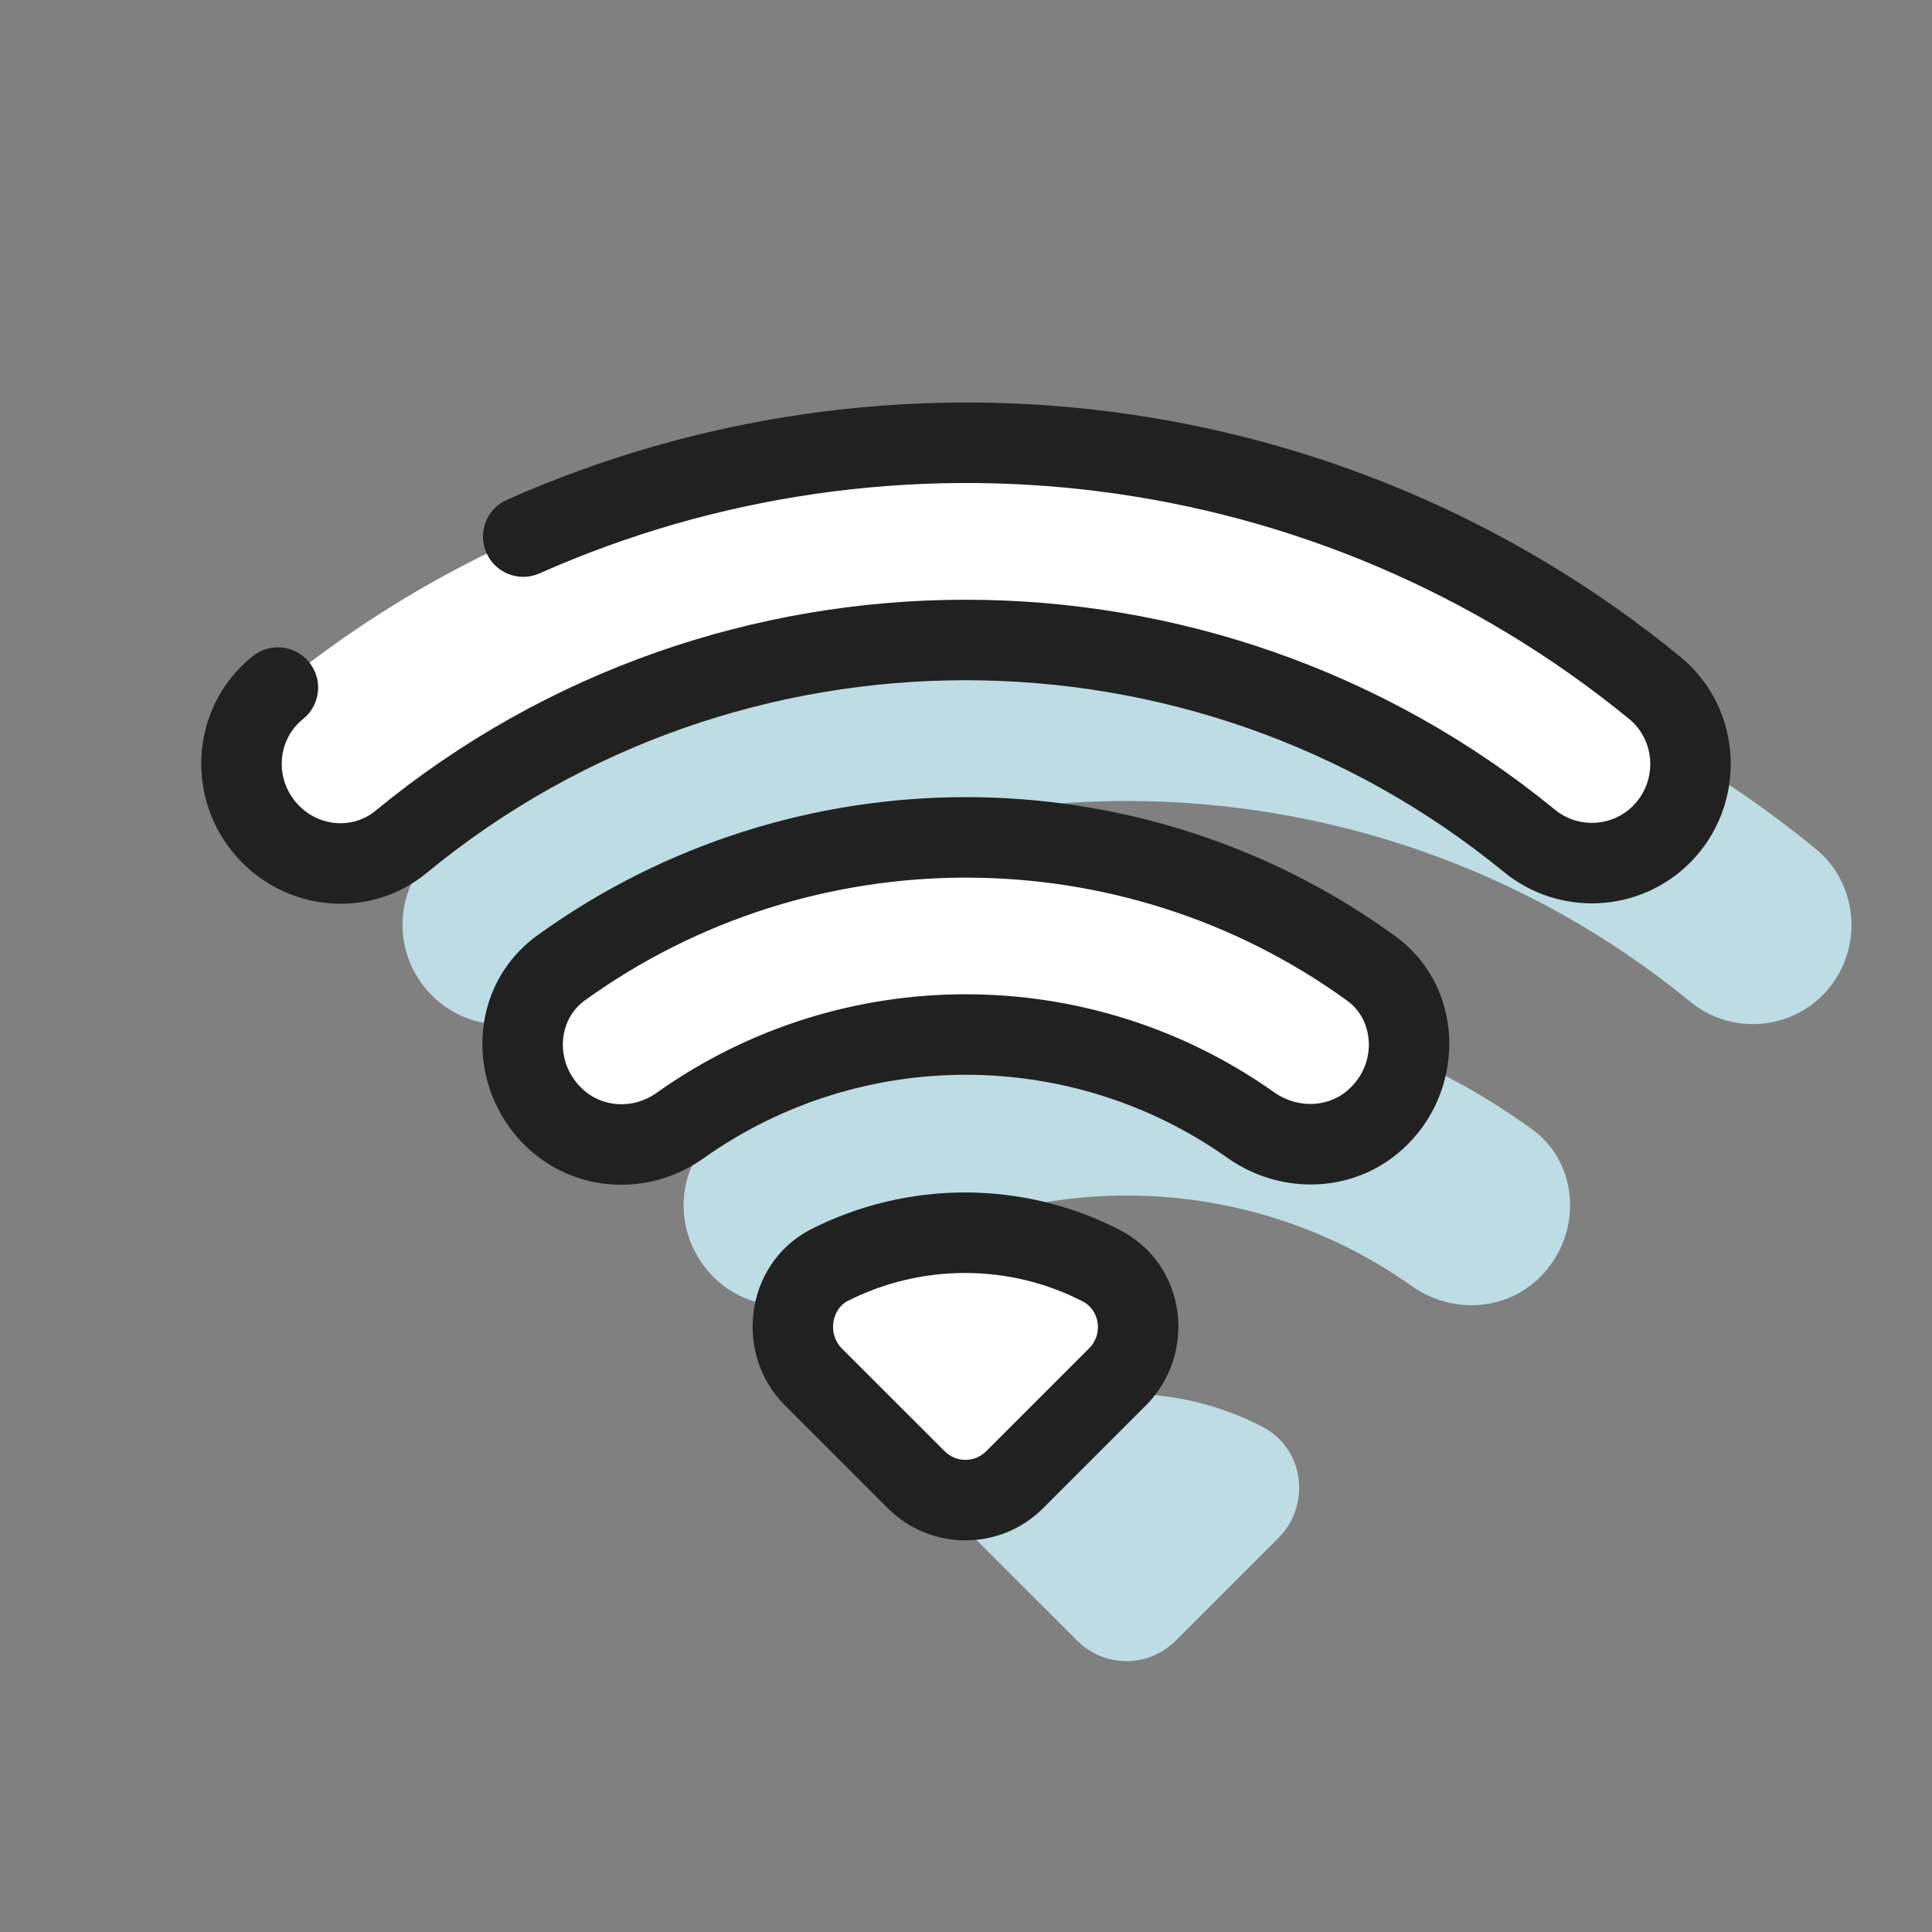 <svg width="48" height="48" viewBox="0 0 48 48" fill="none" xmlns="http://www.w3.org/2000/svg">
<rect x="0" y="0" width="48" height="48" fill="#808080" stroke="none"/>
<path d="M10.73 24.731C11.616 25.617 13.023 25.703 13.978 24.904C22.089 18.235 33.865 18.235 41.994 24.887C42.967 25.686 44.391 25.617 45.277 24.731C46.301 23.706 46.232 22.004 45.103 21.083C35.185 12.972 20.839 12.972 10.904 21.083C9.775 21.987 9.688 23.689 10.73 24.731ZM24.208 38.209L26.762 40.762C27.439 41.44 28.533 41.44 29.211 40.762L31.764 38.209C32.58 37.393 32.406 35.986 31.364 35.447C29.245 34.353 26.709 34.353 24.573 35.447C23.583 35.986 23.392 37.393 24.208 38.209ZM17.73 31.73C18.581 32.581 19.918 32.668 20.908 31.956C25.146 28.951 30.843 28.951 35.081 31.956C36.071 32.651 37.409 32.581 38.26 31.73L38.277 31.713C39.319 30.671 39.25 28.899 38.051 28.048C32.076 23.723 23.93 23.723 17.938 28.048C16.74 28.917 16.67 30.671 17.73 31.73Z" fill="#BEDCE3"/>
<path d="M6.73 20.731C7.616 21.617 9.023 21.703 9.978 20.904C18.089 14.235 29.865 14.235 37.994 20.887C38.967 21.686 40.391 21.617 41.277 20.731C42.301 19.706 42.232 18.004 41.103 17.083C31.185 8.972 16.839 8.972 6.904 17.083C5.775 17.987 5.688 19.689 6.73 20.731ZM20.208 34.209L22.762 36.762C23.439 37.44 24.533 37.44 25.211 36.762L27.764 34.209C28.58 33.393 28.406 31.986 27.364 31.447C25.245 30.353 22.709 30.353 20.573 31.447C19.583 31.986 19.392 33.393 20.208 34.209ZM13.73 27.73C14.581 28.581 15.918 28.668 16.908 27.956C21.146 24.951 26.843 24.951 31.081 27.956C32.071 28.651 33.409 28.581 34.26 27.73L34.277 27.713C35.319 26.671 35.25 24.899 34.051 24.048C28.076 19.723 19.93 19.723 13.938 24.048C12.74 24.917 12.67 26.671 13.73 27.73Z" fill="white"/>
<path fill-rule="evenodd" clip-rule="evenodd" d="M12.594 12.418C22.073 8.203 33.408 9.498 41.736 16.309C43.331 17.611 43.419 20.002 41.984 21.438C40.733 22.688 38.729 22.784 37.36 21.661C29.601 15.311 18.358 15.311 10.616 21.675C9.248 22.816 7.259 22.674 6.023 21.438C4.569 19.984 4.674 17.586 6.279 16.302C6.71 15.957 7.34 16.027 7.685 16.459C8.03 16.89 7.96 17.519 7.529 17.864C6.875 18.387 6.807 19.394 7.437 20.024C7.972 20.558 8.794 20.591 9.337 20.137L9.343 20.132C17.823 13.159 30.131 13.16 38.627 20.113L38.629 20.114C39.205 20.588 40.049 20.545 40.569 20.024C41.183 19.41 41.133 18.398 40.471 17.858L40.47 17.858C32.741 11.536 22.213 10.33 13.406 14.245C12.902 14.47 12.31 14.242 12.086 13.738C11.862 13.233 12.089 12.642 12.594 12.418ZM34.634 23.236C36.383 24.481 36.419 26.985 34.984 28.42L34.967 28.438C34.967 28.438 34.967 28.438 34.967 28.438C33.746 29.658 31.863 29.727 30.507 28.775L30.503 28.772C26.612 26.013 21.38 26.013 17.489 28.77C16.118 29.754 14.234 29.649 13.023 28.438C11.569 26.984 11.609 24.501 13.351 23.238L13.353 23.237C19.693 18.662 28.309 18.66 34.634 23.236ZM14.524 24.859C13.871 25.333 13.771 26.358 14.437 27.023C14.927 27.513 15.715 27.582 16.324 27.144L16.33 27.14C20.913 23.89 27.073 23.89 31.657 27.139C32.28 27.575 33.071 27.504 33.552 27.023L33.57 27.006C33.57 27.006 33.57 27.006 33.57 27.006C34.218 26.358 34.117 25.321 33.472 24.864L33.465 24.858C27.84 20.787 20.167 20.786 14.524 24.859ZM20.117 30.557C22.538 29.317 25.415 29.315 27.823 30.559C29.502 31.426 29.738 33.649 28.471 34.916L25.918 37.469C24.85 38.537 23.122 38.537 22.054 37.469L19.501 34.916C18.23 33.645 18.497 31.438 20.095 30.569L20.106 30.563L20.117 30.557ZM21.042 32.331C20.668 32.542 20.557 33.143 20.915 33.502L23.469 36.055C23.755 36.342 24.216 36.342 24.503 36.055L27.056 33.502C27.422 33.136 27.311 32.545 26.905 32.336C25.08 31.393 22.891 31.389 21.042 32.331Z" fill="#212121"/>
</svg>
